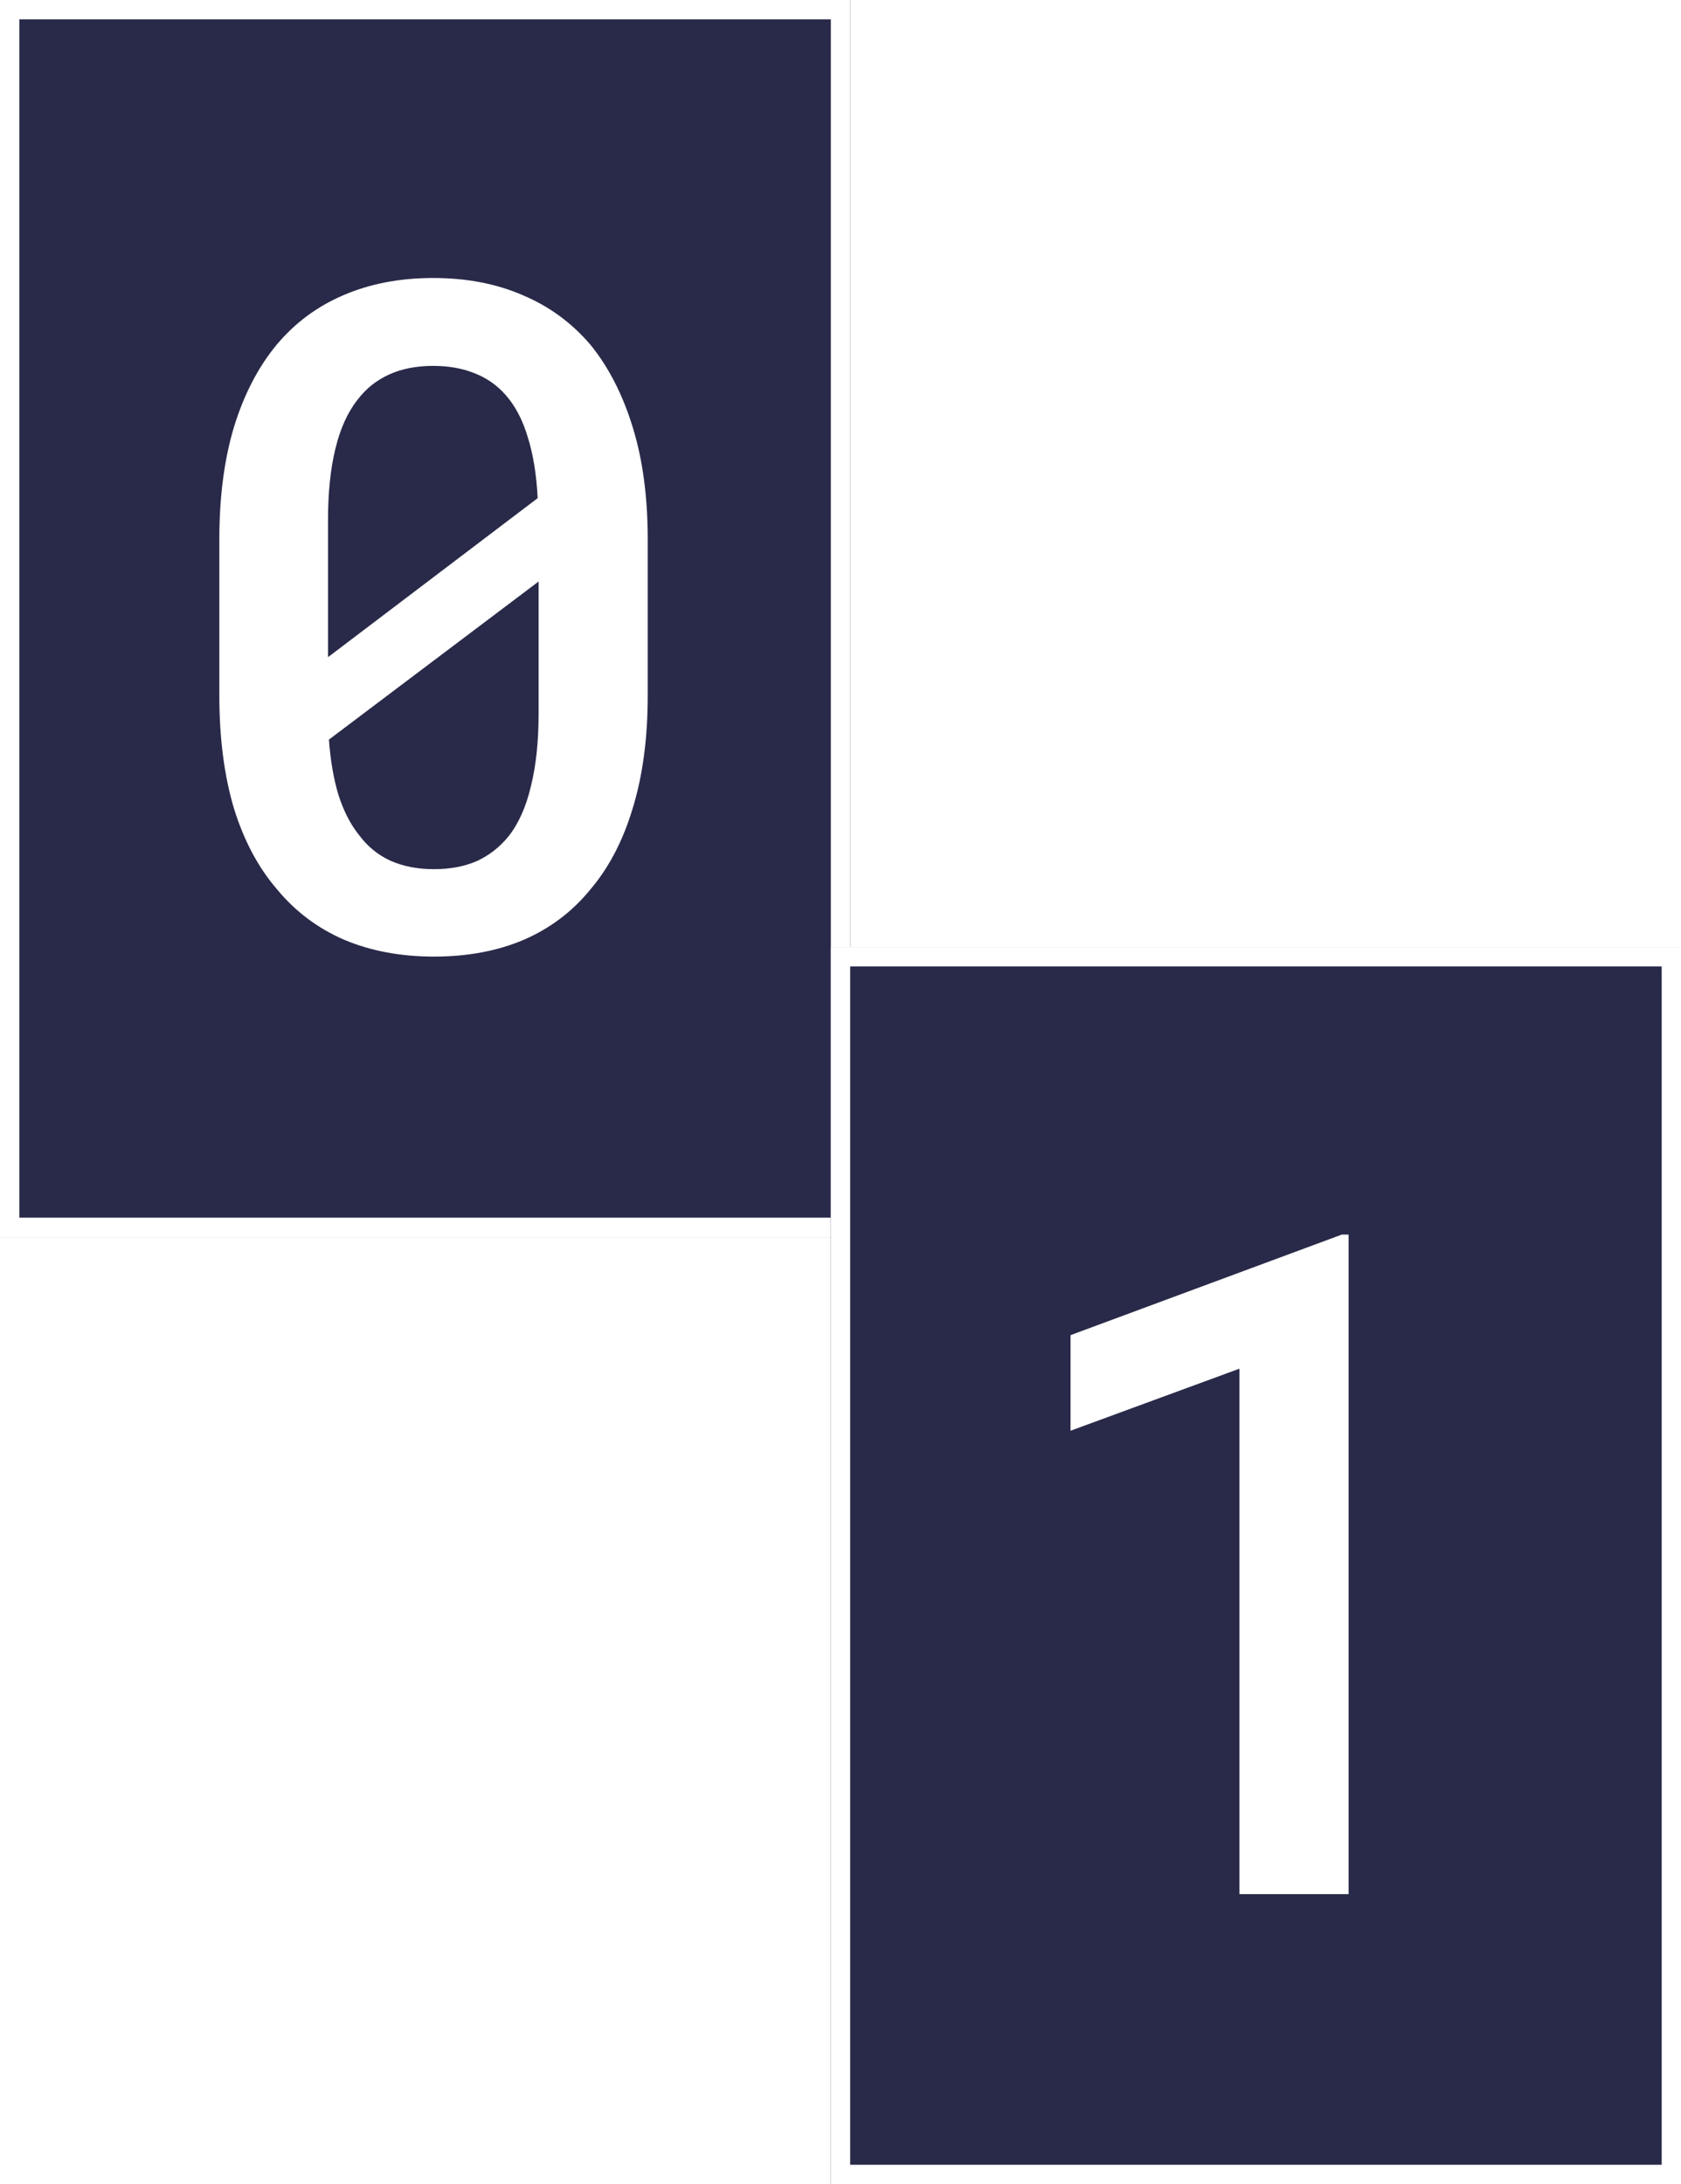 <svg width="87" height="113" viewBox="0 0 87 113" fill="none" xmlns="http://www.w3.org/2000/svg">
<g filter="url(#filter0_b_13_10)">
<rect width="44" height="64" fill="#292A49"/>
<rect x="0.5" y="0.5" width="43" height="63" stroke="white"/>
</g>
<g filter="url(#filter1_b_13_10)">
<rect x="43" y="49" width="44" height="64" fill="#292A49"/>
<rect x="43.5" y="49.5" width="43" height="63" stroke="white"/>
</g>
<path d="M33.523 35.992C33.523 38.18 33.266 40.117 32.75 41.805C32.25 43.477 31.523 44.875 30.57 46C29.633 47.156 28.477 48.031 27.102 48.625C25.742 49.203 24.195 49.492 22.461 49.492C20.742 49.492 19.195 49.203 17.82 48.625C16.445 48.031 15.281 47.156 14.328 46C13.359 44.875 12.617 43.477 12.102 41.805C11.602 40.117 11.352 38.18 11.352 35.992V27.906C11.352 25.719 11.602 23.789 12.102 22.117C12.617 20.43 13.352 19.008 14.305 17.852C15.258 16.711 16.414 15.852 17.773 15.273C19.148 14.68 20.695 14.383 22.414 14.383C24.148 14.383 25.695 14.68 27.055 15.273C28.43 15.852 29.602 16.711 30.57 17.852C31.508 19.008 32.234 20.43 32.75 22.117C33.266 23.789 33.523 25.719 33.523 27.906V35.992ZM16.977 34L27.828 25.773C27.766 24.555 27.594 23.5 27.312 22.609C27.047 21.719 26.664 20.992 26.164 20.43C25.727 19.93 25.188 19.555 24.547 19.305C23.922 19.055 23.211 18.93 22.414 18.93C21.555 18.93 20.797 19.078 20.141 19.375C19.484 19.672 18.938 20.109 18.5 20.688C17.984 21.344 17.602 22.195 17.352 23.242C17.102 24.273 16.977 25.492 16.977 26.898V31.492C16.977 32.086 16.977 32.539 16.977 32.852C16.977 33.164 16.977 33.547 16.977 34ZM27.875 36.93V32.617C27.875 32.227 27.875 31.82 27.875 31.398C27.875 30.977 27.875 30.539 27.875 30.086L17.023 38.266C17.102 39.344 17.266 40.297 17.516 41.125C17.781 41.953 18.133 42.641 18.57 43.188C19.008 43.781 19.547 44.227 20.188 44.523C20.844 44.82 21.602 44.969 22.461 44.969C23.305 44.969 24.047 44.828 24.688 44.547C25.328 44.25 25.875 43.82 26.328 43.258C26.844 42.602 27.227 41.742 27.477 40.68C27.742 39.617 27.875 38.367 27.875 36.93Z" fill="white"/>
<path d="M69.797 98H64.148V70.812L55.406 74.023V69.078L69.445 63.875H69.797V98Z" fill="white"/>
<defs>
<filter id="filter0_b_13_10" x="-128" y="-128" width="300" height="320" filterUnits="userSpaceOnUse" color-interpolation-filters="sRGB">
<feFlood flood-opacity="0" result="BackgroundImageFix"/>
<feGaussianBlur in="BackgroundImageFix" stdDeviation="64"/>
<feComposite in2="SourceAlpha" operator="in" result="effect1_backgroundBlur_13_10"/>
<feBlend mode="normal" in="SourceGraphic" in2="effect1_backgroundBlur_13_10" result="shape"/>
</filter>
<filter id="filter1_b_13_10" x="-85" y="-79" width="300" height="320" filterUnits="userSpaceOnUse" color-interpolation-filters="sRGB">
<feFlood flood-opacity="0" result="BackgroundImageFix"/>
<feGaussianBlur in="BackgroundImageFix" stdDeviation="64"/>
<feComposite in2="SourceAlpha" operator="in" result="effect1_backgroundBlur_13_10"/>
<feBlend mode="normal" in="SourceGraphic" in2="effect1_backgroundBlur_13_10" result="shape"/>
</filter>
</defs>
</svg>
